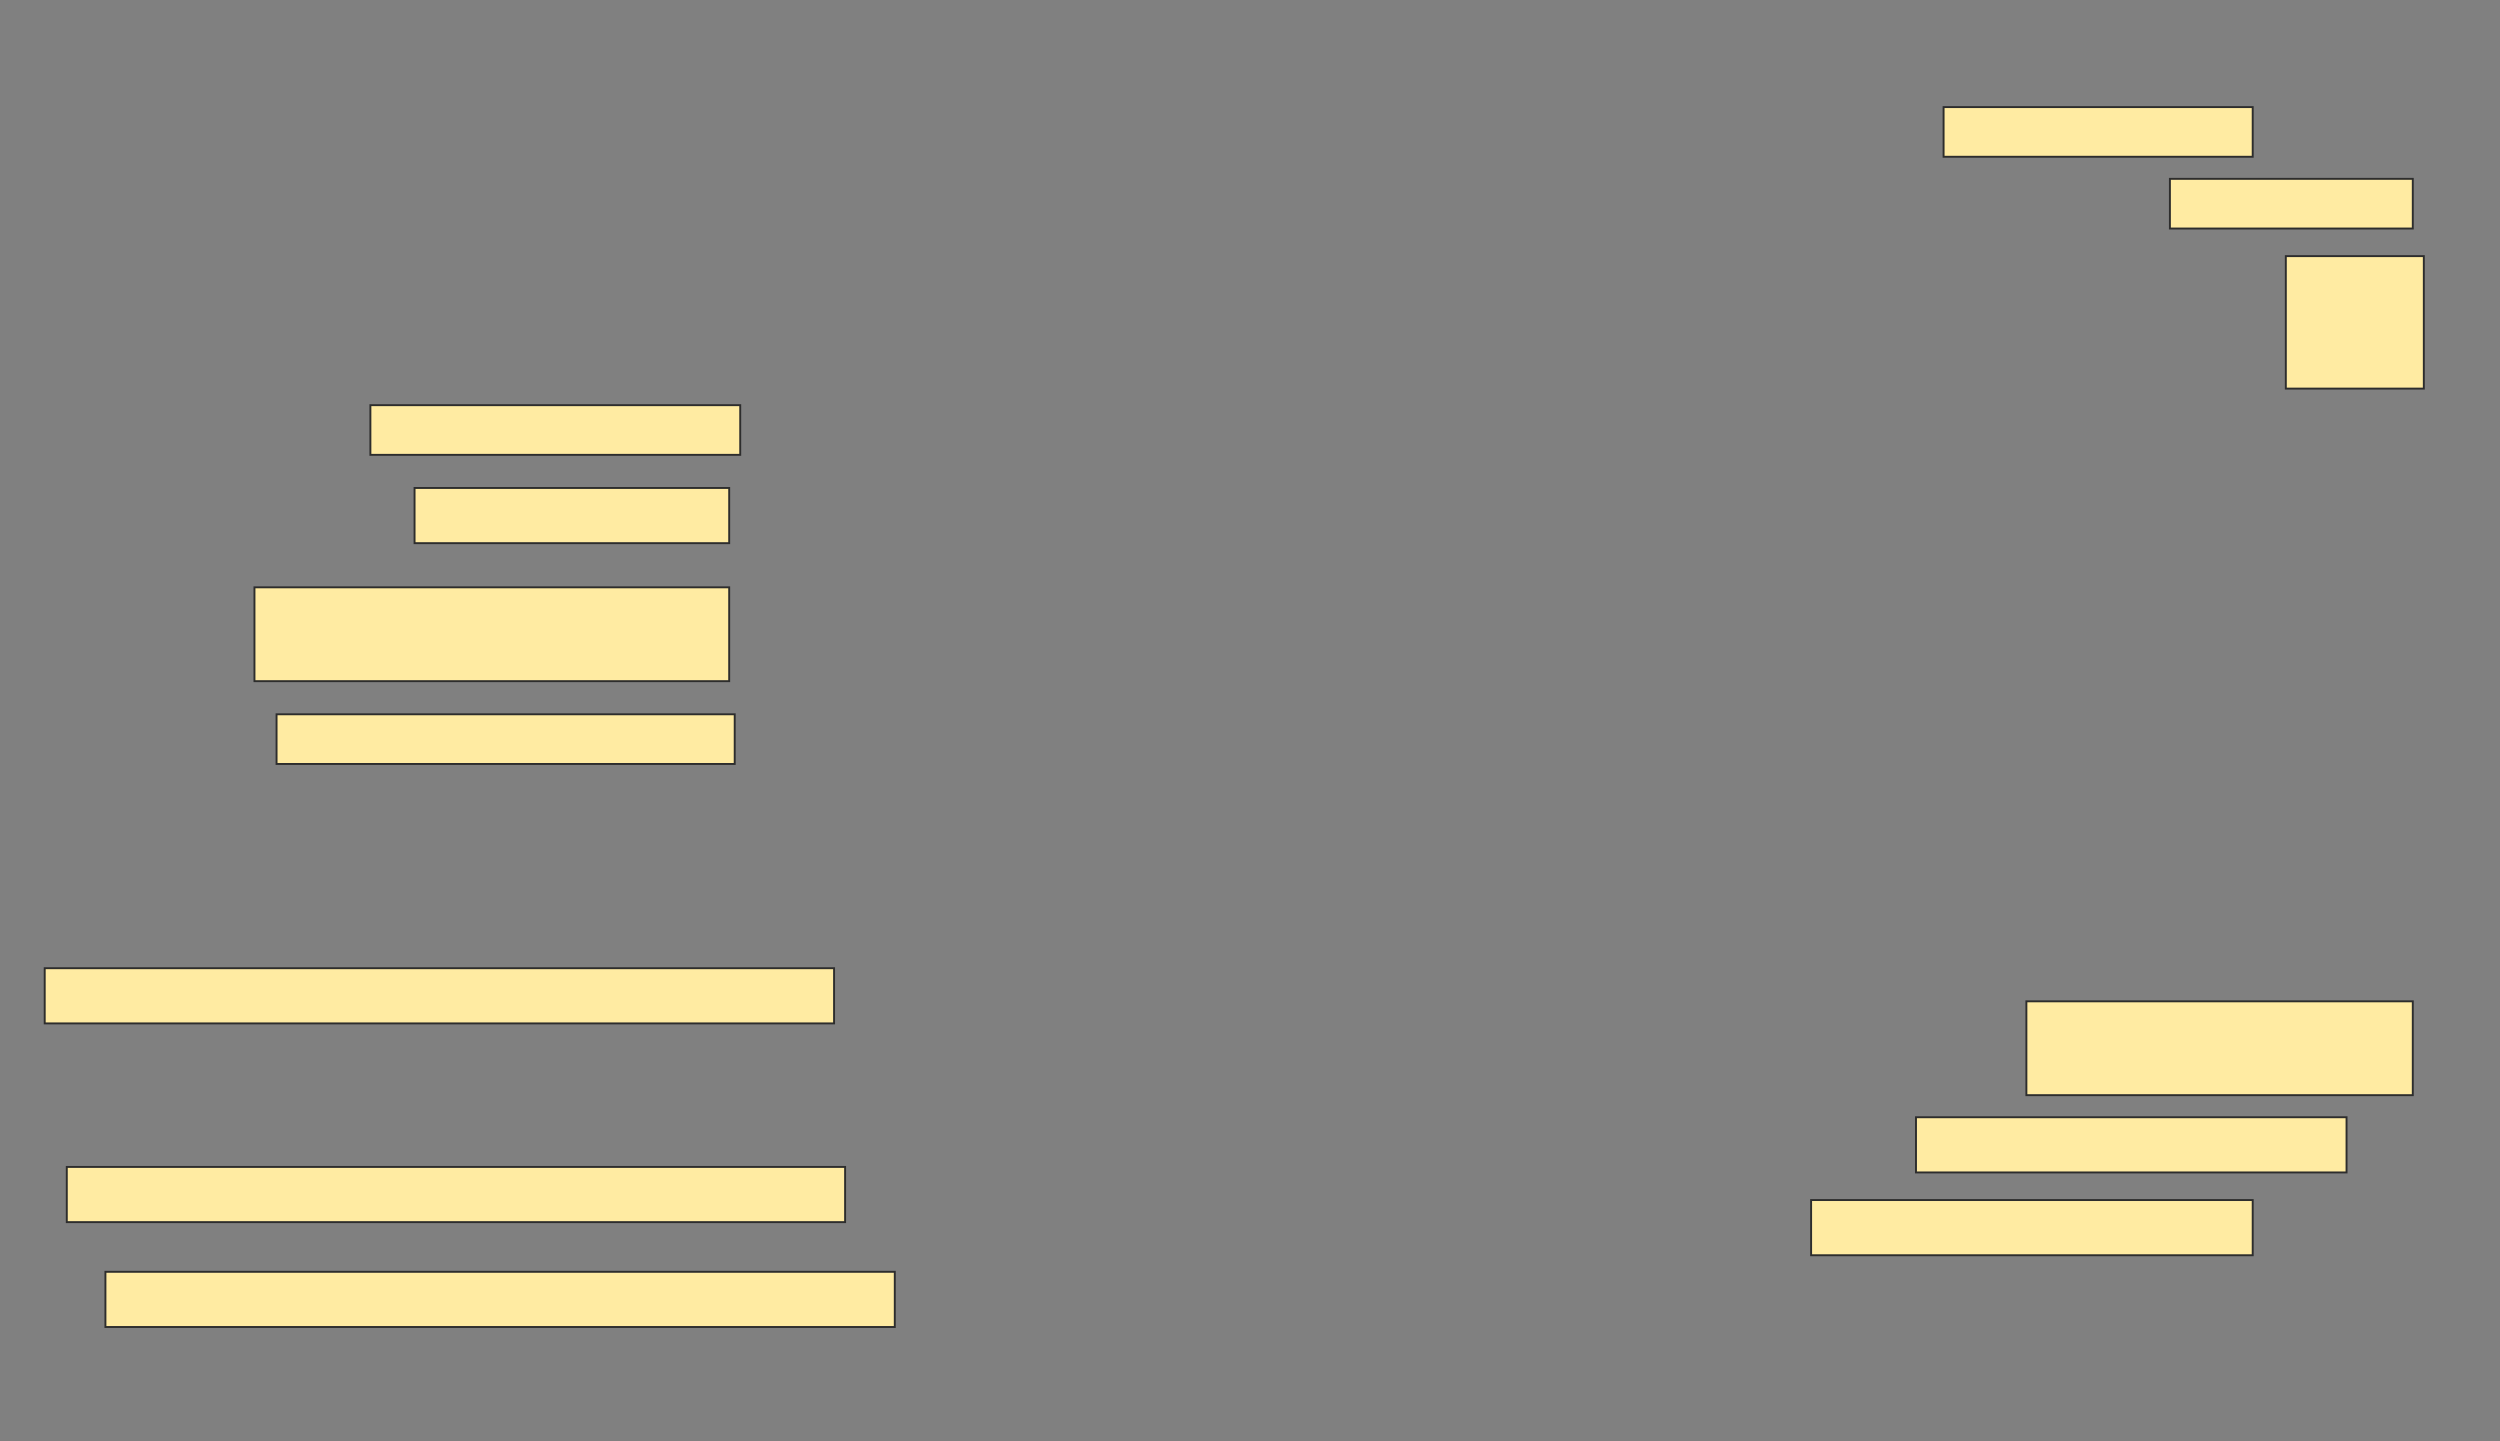 <svg height="746" width="1294" xmlns="http://www.w3.org/2000/svg">
 <rect width="100%" height="100%" fill="#808080" stroke="none"/>
 <!-- Created with Image Occlusion Enhanced -->
 <g>
  <title>Labels</title>
 </g>
 <g>
  <title>Masks</title>
  <rect fill="#FFEBA2" height="25.714" id="71bf96174e22481c8038cc3d28d8eb1c-ao-1" stroke="#2D2D2D" width="160" x="1006" y="55.429"/>
  <rect fill="#FFEBA2" height="25.714" id="71bf96174e22481c8038cc3d28d8eb1c-ao-2" stroke="#2D2D2D" width="125.714" x="1123.143" y="92.571"/>
  <rect fill="#FFEBA2" height="68.571" id="71bf96174e22481c8038cc3d28d8eb1c-ao-3" stroke="#2D2D2D" stroke-dasharray="null" stroke-linecap="null" stroke-linejoin="null" width="71.429" x="1183.143" y="132.571"/>
  <rect fill="#FFEBA2" height="25.714" id="71bf96174e22481c8038cc3d28d8eb1c-ao-4" stroke="#2D2D2D" stroke-dasharray="null" stroke-linecap="null" stroke-linejoin="null" width="191.429" x="191.714" y="209.714"/>
  <rect fill="#FFEBA2" height="28.571" id="71bf96174e22481c8038cc3d28d8eb1c-ao-5" stroke="#2D2D2D" stroke-dasharray="null" stroke-linecap="null" stroke-linejoin="null" width="162.857" x="214.571" y="252.571"/>
  <rect fill="#FFEBA2" height="48.571" id="71bf96174e22481c8038cc3d28d8eb1c-ao-6" stroke="#2D2D2D" stroke-dasharray="null" stroke-linecap="null" stroke-linejoin="null" width="245.714" x="131.714" y="304"/>
  <rect fill="#FFEBA2" height="25.714" id="71bf96174e22481c8038cc3d28d8eb1c-ao-7" stroke="#2D2D2D" stroke-dasharray="null" stroke-linecap="null" stroke-linejoin="null" width="237.143" x="143.143" y="369.714"/>
  
  <rect fill="#FFEBA2" height="28.571" id="71bf96174e22481c8038cc3d28d8eb1c-ao-9" stroke="#2D2D2D" stroke-dasharray="null" stroke-linecap="null" stroke-linejoin="null" width="408.571" x="23.143" y="501.143"/>
  <rect fill="#FFEBA2" height="48.571" id="71bf96174e22481c8038cc3d28d8eb1c-ao-10" stroke="#2D2D2D" stroke-dasharray="null" stroke-linecap="null" stroke-linejoin="null" width="200" x="1048.857" y="518.286"/>
  <rect fill="#FFEBA2" height="28.571" id="71bf96174e22481c8038cc3d28d8eb1c-ao-11" stroke="#2D2D2D" stroke-dasharray="null" stroke-linecap="null" stroke-linejoin="null" width="222.857" x="991.714" y="578.286"/>
  <rect fill="#FFEBA2" height="28.571" id="71bf96174e22481c8038cc3d28d8eb1c-ao-12" stroke="#2D2D2D" stroke-dasharray="null" stroke-linecap="null" stroke-linejoin="null" width="402.857" x="34.571" y="604"/>
  <rect fill="#FFEBA2" height="28.571" id="71bf96174e22481c8038cc3d28d8eb1c-ao-13" stroke="#2D2D2D" stroke-dasharray="null" stroke-linecap="null" stroke-linejoin="null" width="228.571" x="937.429" y="621.143"/>
  <rect fill="#FFEBA2" height="28.571" id="71bf96174e22481c8038cc3d28d8eb1c-ao-14" stroke="#2D2D2D" stroke-dasharray="null" stroke-linecap="null" stroke-linejoin="null" width="408.571" x="54.571" y="658.286"/>
 </g>
</svg>